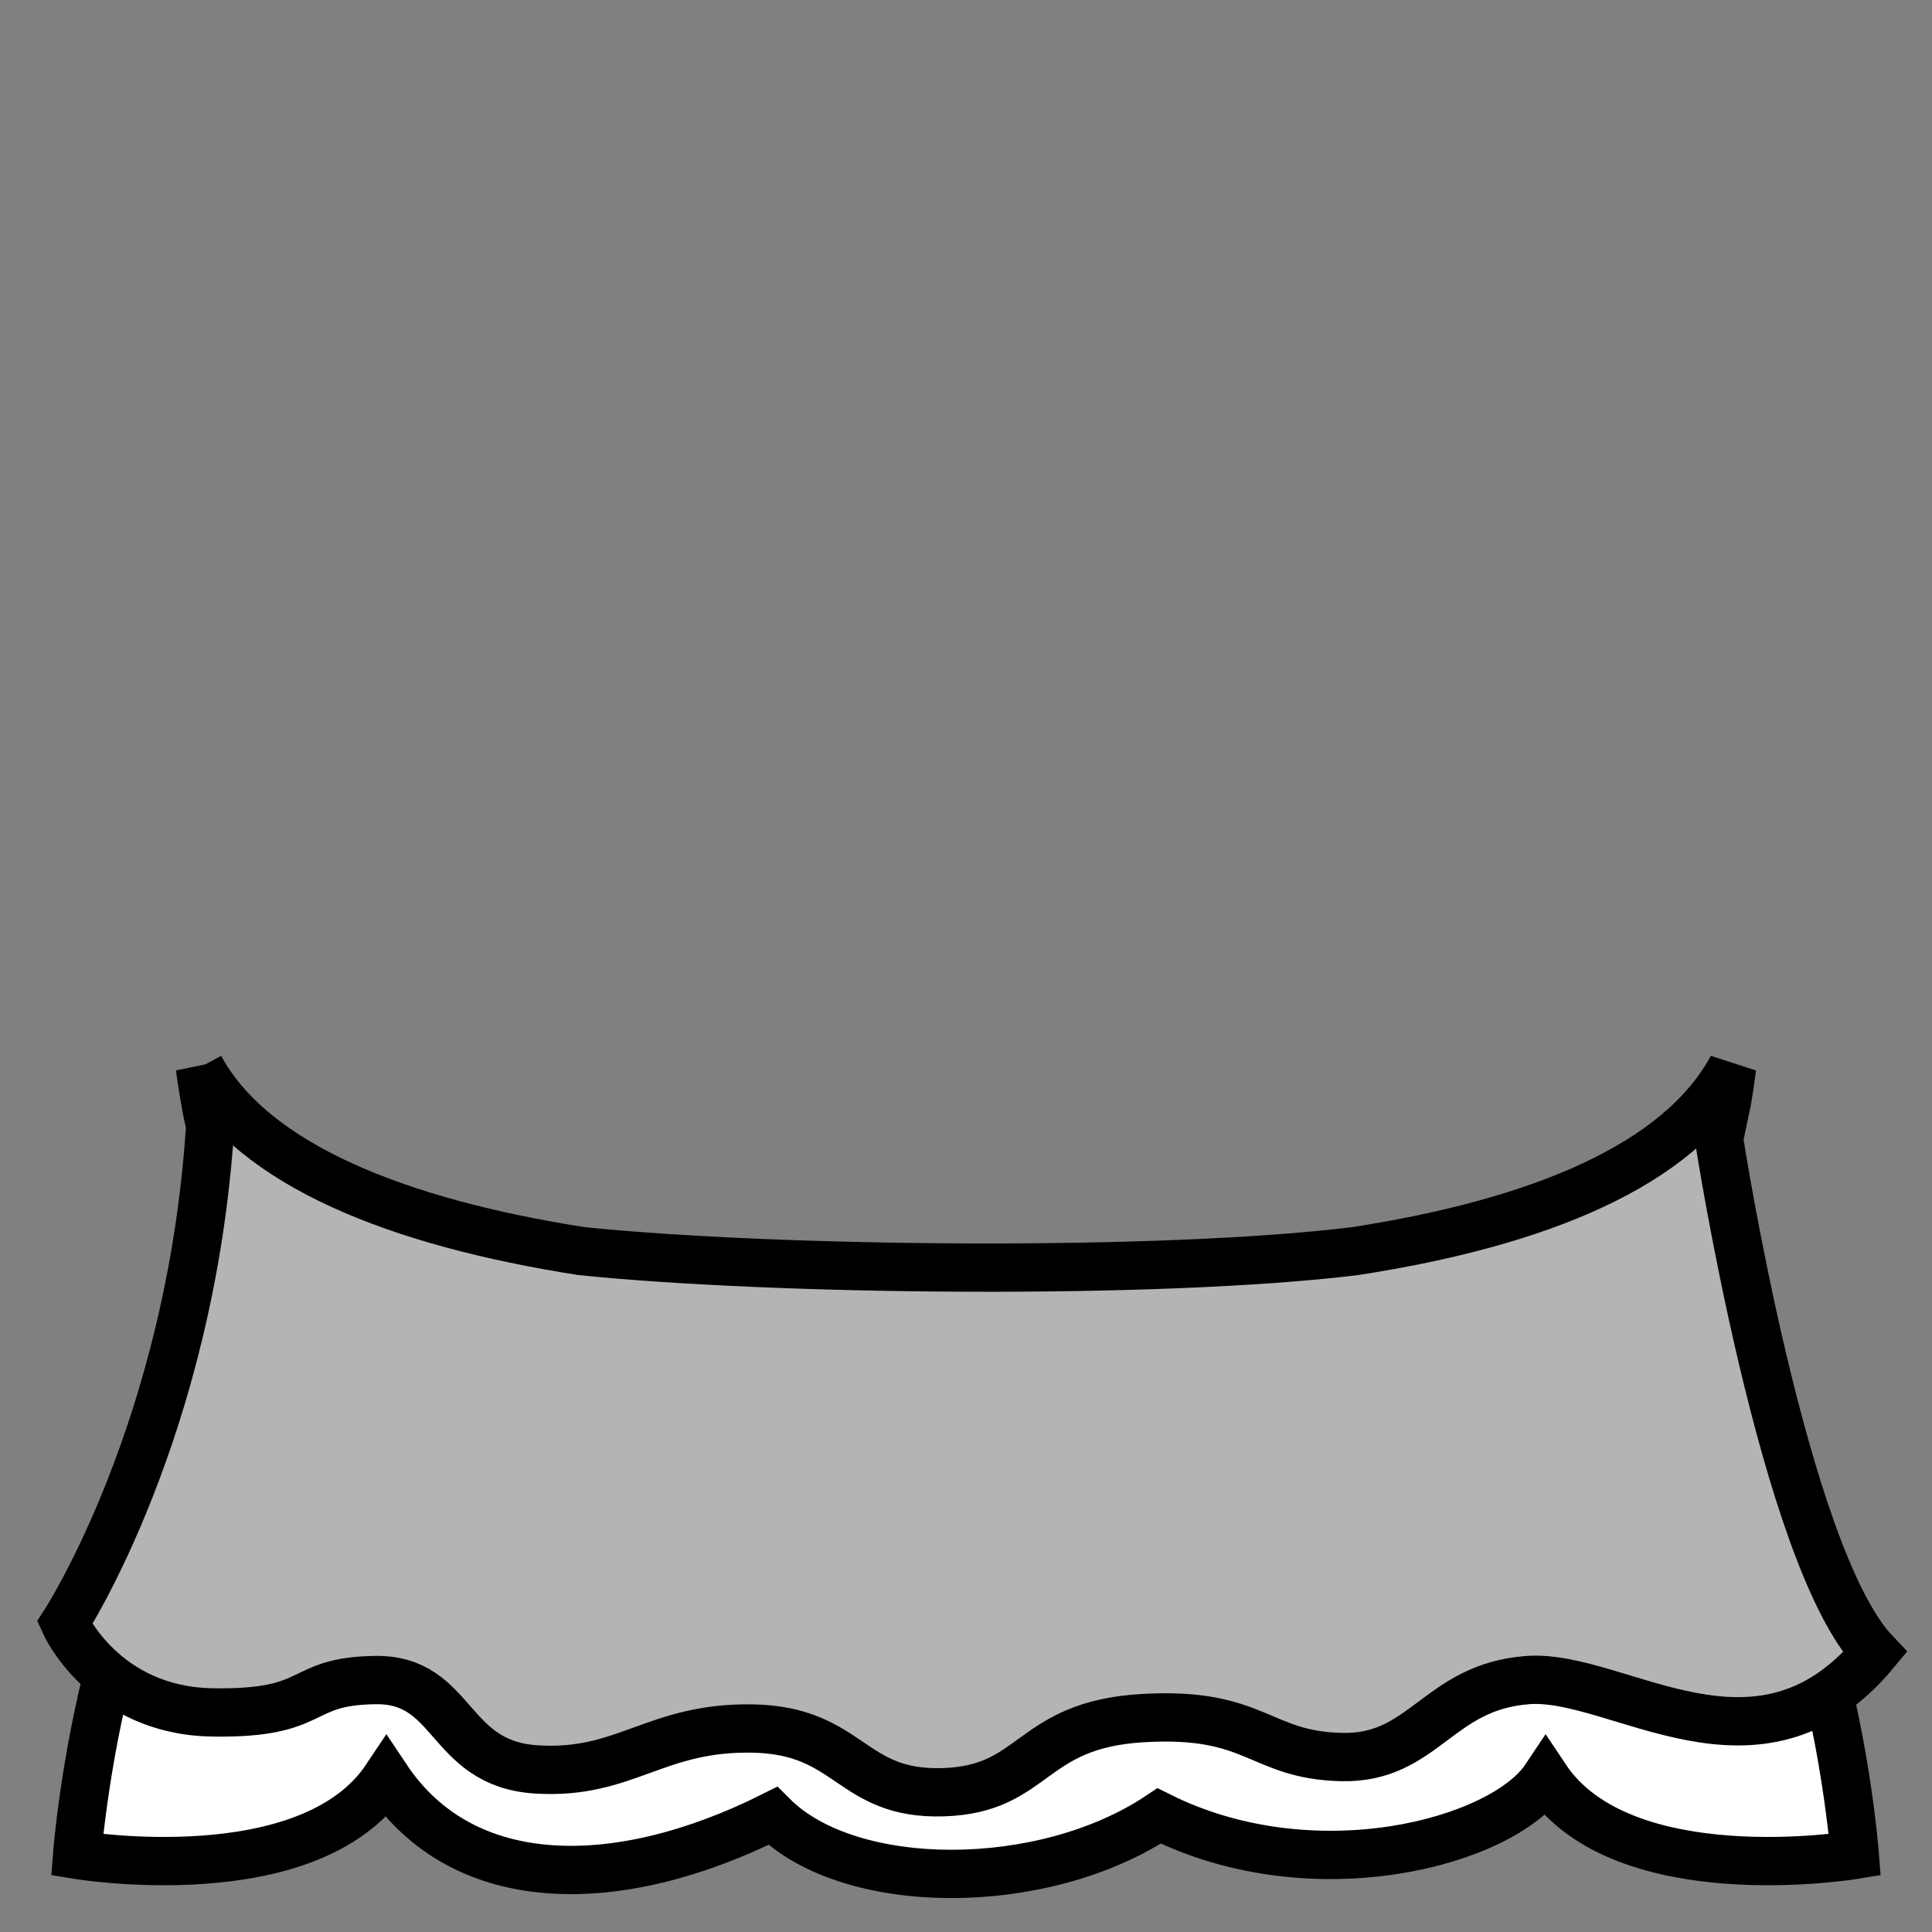 <?xml version="1.0" encoding="UTF-8" standalone="no"?>
<!--?xml version="1.0" encoding="UTF-8" standalone="no"?-->

<!-- Created with Inkscape (http://www.inkscape.org/) -->

<svg
   xmlns:dc="http://purl.org/dc/elements/1.1/"
   xmlns:cc="http://creativecommons.org/ns#"
   xmlns:rdf="http://www.w3.org/1999/02/22-rdf-syntax-ns#"
   xmlns:svg="http://www.w3.org/2000/svg"
   xmlns="http://www.w3.org/2000/svg"
   xmlns:sodipodi="http://sodipodi.sourceforge.net/DTD/sodipodi-0.dtd"
   xmlns:inkscape="http://www.inkscape.org/namespaces/inkscape"
   xlink="http://www.w3.org/1999/xlink"
   width="100%"
   height="100%"
   viewBox="0 0 90 90"
   id="svg2"
   version="1.1"
   inkscape:version="0.92.3 (2405546, 2018-03-11)"
   sodipodi:docname="clothing-dress-frills.svg"
   class="tutu"
   data-z="500"
   data-slots="clothing"
   data-tags="new+clothing">
  <rect x="0" y="0" width="90" height="90" fill="#808080" stroke="none"/>
  <defs
     id="defs4">
    <inkscape:path-effect
       effect="sketch"
       id="path-effect5121-4"
       is_visible="true"
       nbiter_approxstrokes="3"
       strokelength="1"
       strokelength_rdm="0;1"
       strokeoverlap="0.1"
       strokeoverlap_rdm="0;1"
       ends_tolerance="0.9;1"
       parallel_offset="0.9;1"
       tremble_size="1.5;1"
       tremble_frequency="0.01"
       nbtangents="0"
       tgt_places_rdmness="1;1"
       tgtscale="10.5"
       tgtlength="100"
       tgtlength_rdm="0.1;1" />
    <inkscape:path-effect
       effect="sketch"
       id="path-effect5121-7"
       is_visible="true"
       nbiter_approxstrokes="3"
       strokelength="1"
       strokelength_rdm="0;1"
       strokeoverlap="0.1"
       strokeoverlap_rdm="0;1"
       ends_tolerance="0.9;1"
       parallel_offset="0.9;1"
       tremble_size="1.5;1"
       tremble_frequency="0.01"
       nbtangents="0"
       tgt_places_rdmness="1;1"
       tgtscale="10.5"
       tgtlength="100"
       tgtlength_rdm="0.1;1" />
    <inkscape:path-effect
       effect="sketch"
       id="path-effect5257"
       is_visible="true"
       nbiter_approxstrokes="2"
       strokelength="1"
       strokelength_rdm="0.1;1"
       strokeoverlap="0"
       strokeoverlap_rdm="0;1"
       ends_tolerance="0;1"
       parallel_offset="0.8;1"
       tremble_size="0.7;1"
       tremble_frequency="1"
       nbtangents="0"
       tgt_places_rdmness="1;1"
       tgtscale="10"
       tgtlength="100"
       tgtlength_rdm="0.3;1" />
    <linearGradient
       inkscape:collect="always"
       href="#linearGradient5728-3"
       id="linearGradient5483"
       gradientUnits="userSpaceOnUse"
       x1="945"
       y1="310.258"
       x2="945"
       y2="388.8"
       gradientTransform="translate(-1170,962.36)" />
    <linearGradient
       id="linearGradient5728-3">
      <stop
         style="stop-color:#000000;stop-opacity:1;"
         offset="0"
         id="stop5730-7" />
      <stop
         style="stop-color:#000000;stop-opacity:0;"
         offset="1"
         id="stop5732-3" />
    </linearGradient>
    <inkscape:path-effect
       effect="sketch"
       id="path-effect6957"
       is_visible="true"
       nbiter_approxstrokes="1"
       strokelength="2"
       strokelength_rdm="0.2;1"
       strokeoverlap="0"
       strokeoverlap_rdm="0;1"
       ends_tolerance="0;1"
       parallel_offset="0.1;1"
       tremble_size="0.6;1"
       tremble_frequency="2.51"
       nbtangents="0"
       tgt_places_rdmness="1;1"
       tgtscale="10"
       tgtlength="100"
       tgtlength_rdm="0.3;1" />
  </defs>
  <sodipodi:namedview
     id="base"
     pagecolor="#ffffff"
     bordercolor="#666666"
     borderopacity="1.0"
     inkscape:pageopacity="0.0"
     inkscape:pageshadow="2"
     inkscape:zoom="22.577651"
     inkscape:cx="47.508576"
     inkscape:cy="32.297831"
     inkscape:document-units="in"
     inkscape:current-layer="layer2"
     showgrid="false"
     units="in"
     inkscape:window-width="3773"
     inkscape:window-height="2105"
     inkscape:window-x="67"
     inkscape:window-y="27"
     inkscape:window-maximized="1">
    <inkscape:grid
       type="xygrid"
       id="grid2994"
       empspacing="5"
       visible="true"
       enabled="true"
       snapvisiblegridlinesonly="true"
       units="in"
       spacingx="1.344"
       spacingy="1.344"
       originx="0"
       originy="0" />
  </sodipodi:namedview>
  <g
     inkscape:label="Body"
     inkscape:groupmode="layer"
     id="layer1"
     class="body"
     transform="translate(0,-962.36)"
     style="display:inline">
    <path
       inkscape:connector-curvature="0"
       style="fill:#ffffff;fill-opacity:1;stroke:#000000;stroke-width:2.25;stroke-linecap:butt;stroke-linejoin:miter;stroke-miterlimit:4;stroke-opacity:1;stroke-dasharray:none"
       d="m 14.281,1028.579 c -9.096,-0.394 -10.688,20.188 -10.688,20.188 0,0 10.806,1.806 14.406,-3.594 3.6,5.4 10.8,5.381 18,1.781 3.6,3.6 12.6,3.6 18,0 7.2,3.6 15.992,1.23 18,-1.781 3.6,5.4 14.406,3.594 14.406,3.594 0,0 -1.794,-23.413 -12.594,-19.813 l -0.031,0 -0.031,0.031 c -0.036,-2e-4 -0.059,10e-4 -0.094,0 L 45,1034.36 l -28.656,-5.375 c -0.035,9e-4 -0.057,-3e-4 -0.094,0 l -0.031,-0.031 -0.031,0 c -0.675,-0.225 -1.3,-0.349 -1.906,-0.375 z"
       id="path5370-2-6" />
  </g>
  <g
     inkscape:groupmode="layer"
     id="layer2"
     inkscape:label="shirt"
     class="shirt">
    <path
       style="display:inline;fill:#b4b4b4;fill-opacity:1;stroke:#000000;stroke-width:2.25;stroke-linecap:butt;stroke-linejoin:miter;stroke-miterlimit:4;stroke-dasharray:none;stroke-opacity:1"
       d="m 9.312,49.719 c 0.085,0.649 0.193,1.3 0.312,1.938 0.05,0.265 0.11,0.525 0.168,0.787 -0.906,14.152 -6.781,23.162 -6.781,23.162 0,0 1.816,4.075 6.865,4.164 5.049,0.089 3.899,-1.462 7.619,-1.506 3.72,-0.044 3.321,3.896 7.484,4.162 4.163,0.266 5.536,-1.993 10.098,-1.904 4.562,0.089 4.519,3.1 8.859,2.967 4.341,-0.133 3.986,-3.143 9.301,-3.453 5.315,-0.31 5.404,1.726 9.258,1.814 3.853,0.089 4.472,-3.276 8.68,-3.586 4.208,-0.31 10.72,5.27 16.168,-1.285 -4.252,-4.473 -7.264,-23.918 -7.264,-23.918 0.088,-0.431 0.206,-0.979 0.295,-1.404 0.018,-0.094 0.046,-0.187 0.062,-0.281 0.097,-0.543 0.178,-1.105 0.25,-1.656 -2.466,4.561 -8.974,7.233 -17.562,8.562 -9.125,1.119 -27.009,0.925 -36.031,0 -8.524,-1.331 -15.316,-4.002 -17.781,-8.562 z"
       id="path5515"
       inkscape:connector-curvature="0"
       sodipodi:nodetypes="ccccsssssssscccccccc" />
  </g>
</svg>

